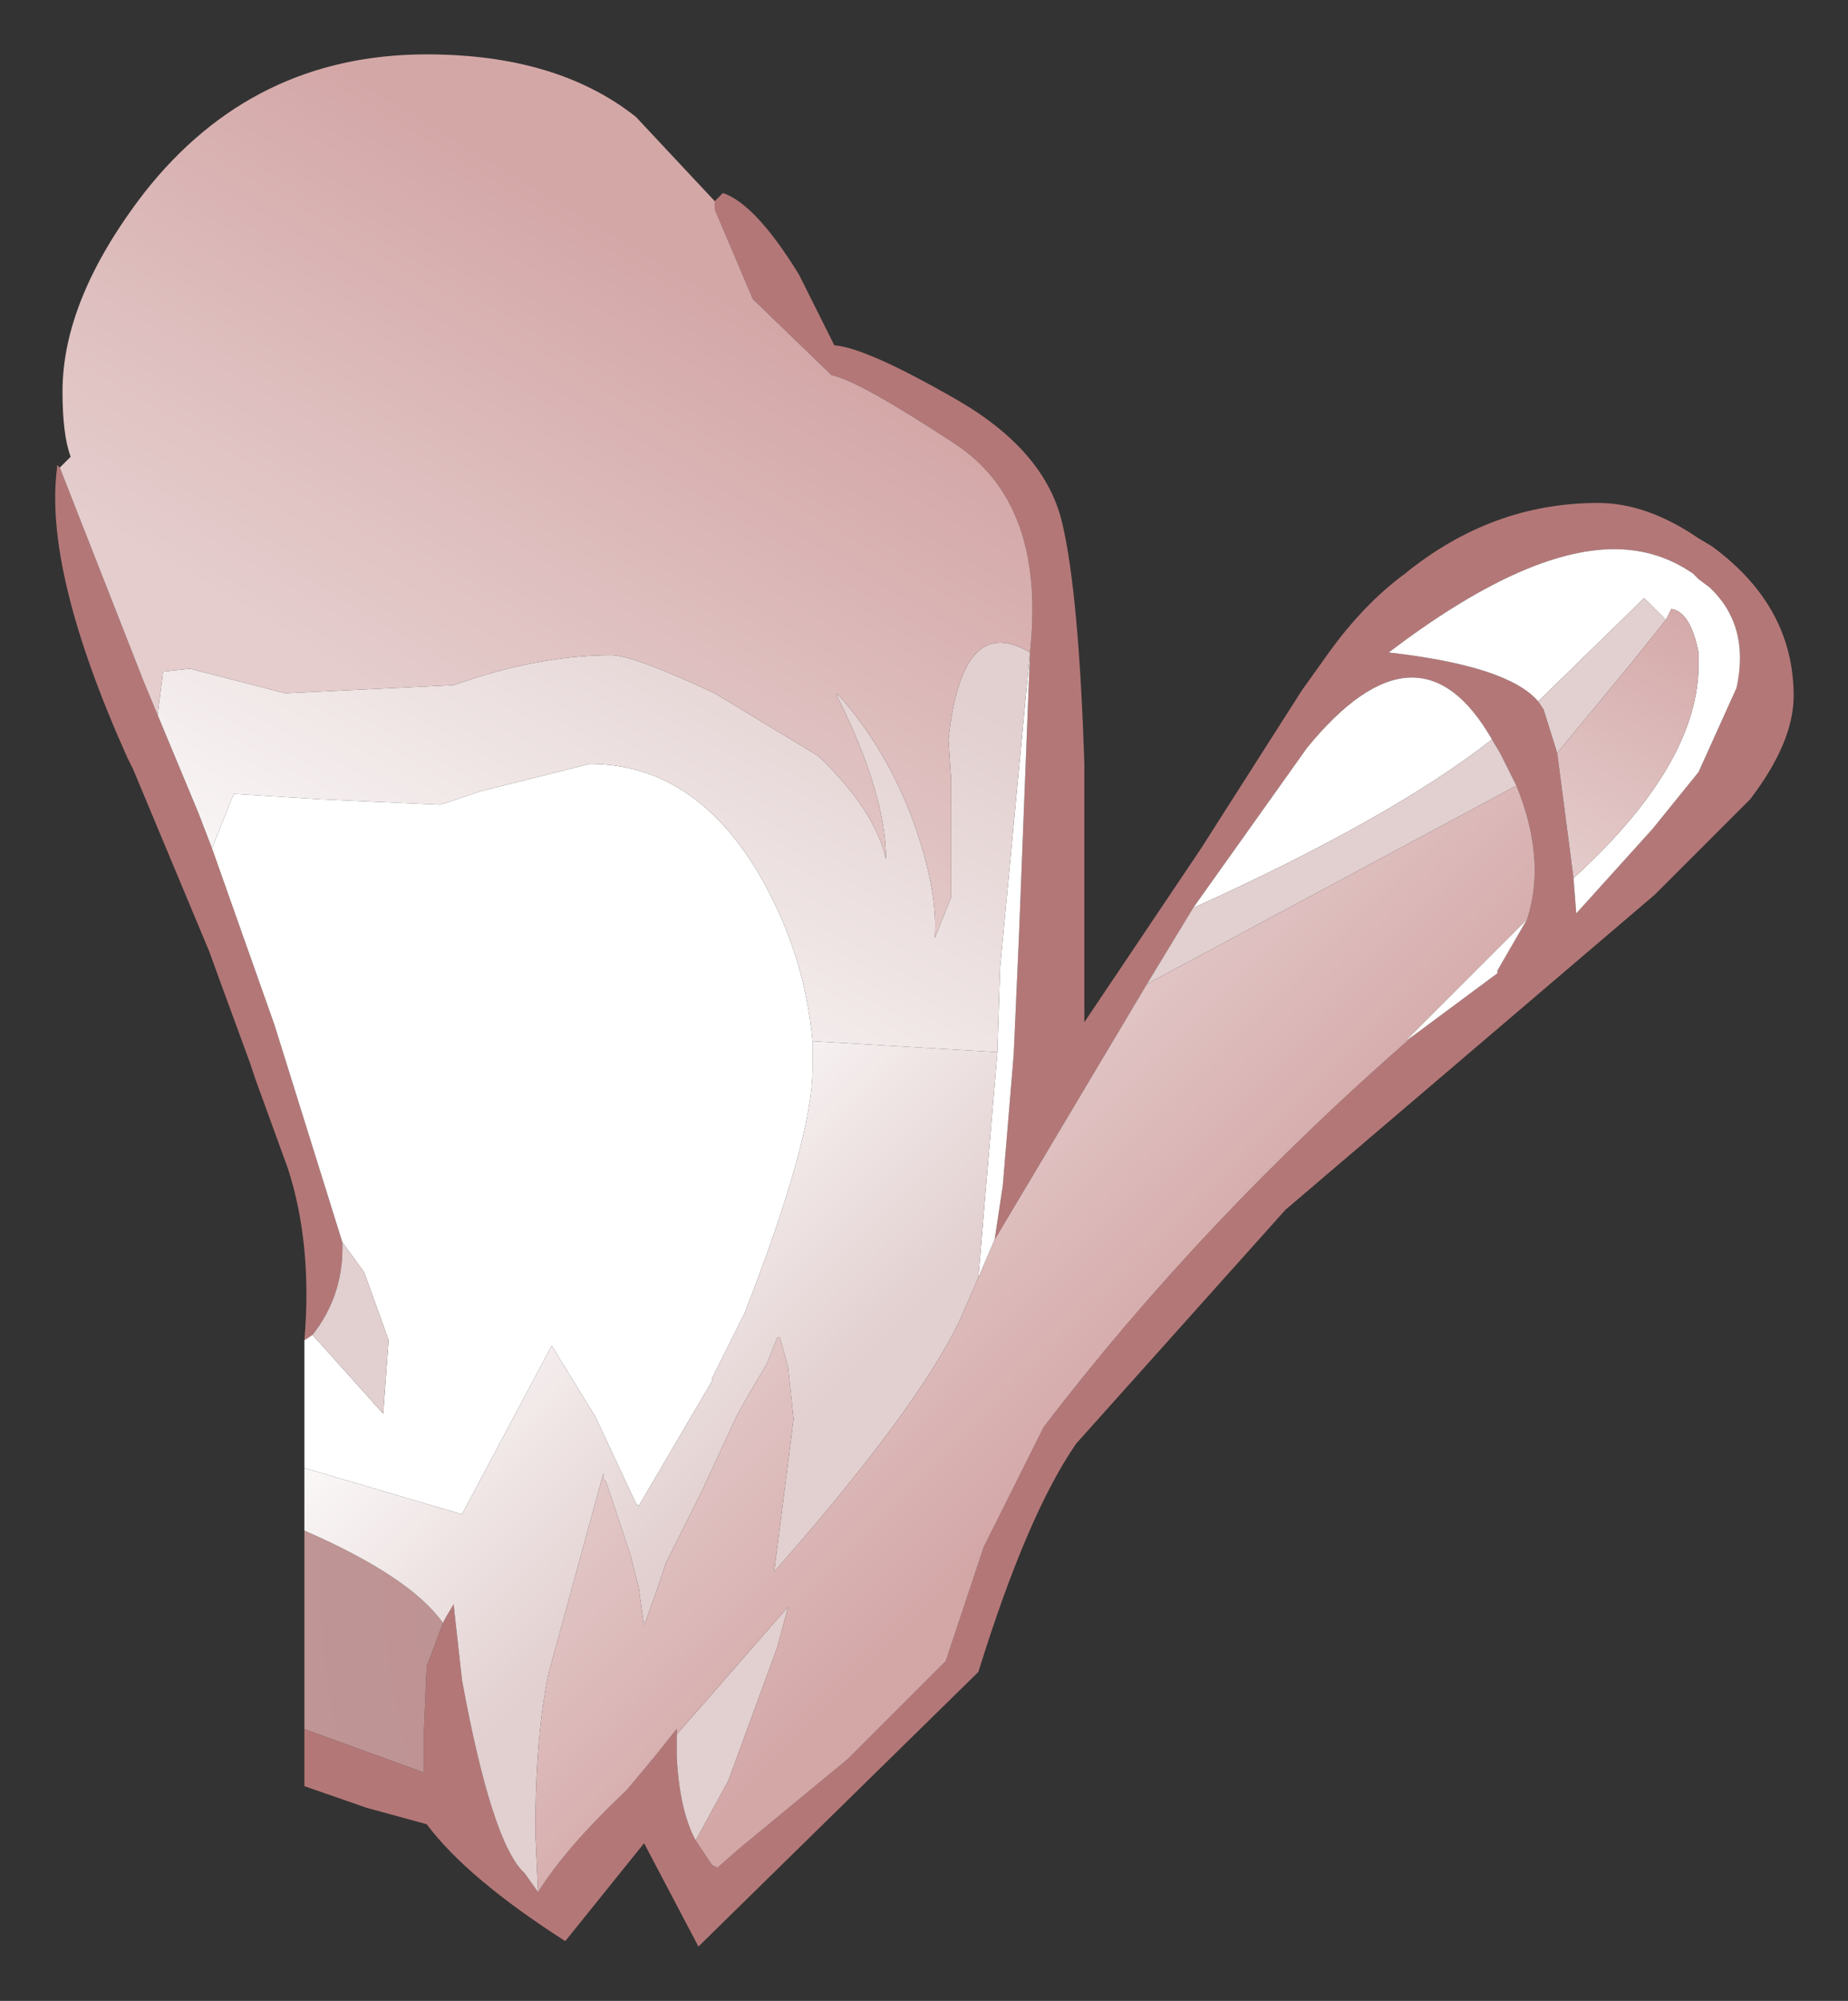 <?xml version="1.0" encoding="UTF-8" standalone="no"?>
<svg xmlns:xlink="http://www.w3.org/1999/xlink" height="36.8px" width="34px" xmlns="http://www.w3.org/2000/svg">
  <rect width="100%" height="100%" fill="#333333" stroke="none"/>
  <g transform="matrix(1.0, 0.0, 0.0, 1.0, -11.45, -3.95)">
    <path d="M40.4 20.1 L40.45 20.75 41.85 19.2 42.7 18.15 43.4 16.6 Q43.65 15.45 42.9 14.75 L42.7 14.6 42.6 14.5 Q41.95 14.05 41.15 14.05 39.5 14.05 37.0 15.95 39.2 16.2 39.75 16.85 L39.85 17.0 40.1 17.8 40.4 20.1 M24.6 7.65 L24.65 7.6 24.75 7.5 Q25.35 7.7 26.15 9.0 L26.8 10.3 Q27.4 10.35 29.05 11.3 30.7 12.25 31.0 13.6 31.3 14.9 31.4 18.0 L31.4 22.75 33.55 19.55 35.4 16.65 35.9 15.95 Q36.55 15.05 37.3 14.5 38.9 13.2 40.85 13.2 41.75 13.2 42.7 13.85 L42.95 14.0 Q44.45 15.1 44.45 16.75 44.45 17.6 43.65 18.65 L41.9 20.4 35.1 26.2 31.25 30.5 Q30.35 31.8 29.45 34.7 L24.3 39.75 23.3 37.85 21.85 39.65 Q20.05 38.5 19.3 37.5 L18.2 37.2 17.05 36.8 17.05 35.75 19.25 36.55 19.25 36.2 19.25 35.8 19.3 34.6 19.6 33.8 19.65 33.7 19.8 33.45 19.8 33.5 19.95 34.85 Q20.5 37.85 21.1 38.4 L21.35 38.75 Q21.85 37.95 22.9 36.95 L23.0 36.85 23.5 36.25 23.9 35.75 23.9 35.85 23.9 36.25 Q23.95 37.25 24.25 37.8 L24.55 38.25 24.65 38.3 25.05 37.95 27.05 36.3 28.85 34.5 29.55 32.4 30.65 30.2 Q33.55 26.4 37.45 23.0 L37.3 23.1 37.45 23.0 39.0 21.85 39.0 21.8 39.55 20.85 Q39.9 19.75 39.35 18.4 L39.05 17.8 38.9 17.55 Q37.55 15.2 35.5 17.7 L33.4 20.65 32.55 22.05 29.75 26.75 29.9 25.75 30.1 23.35 30.2 21.1 30.4 15.95 Q30.7 13.2 29.0 12.1 27.25 10.95 26.75 10.85 L25.3 9.45 24.6 7.8 24.6 7.65 M17.05 28.6 Q17.2 26.85 16.75 25.45 L16.15 23.8 16.05 23.5 15.5 22.0 15.3 21.45 13.9 18.1 13.8 17.9 Q12.25 14.45 12.5 12.55 L12.5 12.5 12.55 12.55 14.1 16.5 14.35 17.1 15.1 18.9 15.35 19.55 16.5 22.8 17.75 26.8 17.75 26.9 Q17.75 27.8 17.2 28.5 L17.05 28.6" fill="#b47777" fill-rule="evenodd" stroke="none"/>
    <path d="M42.1 15.35 L41.7 14.95 39.75 16.85 Q39.2 16.2 37.0 15.95 39.5 14.05 41.15 14.05 41.95 14.05 42.6 14.5 L42.7 14.6 42.9 14.75 Q43.65 15.45 43.4 16.6 L42.7 18.15 41.85 19.2 40.45 20.75 40.4 20.1 Q42.65 18.05 42.7 16.25 L42.7 16.2 42.7 15.95 Q42.55 15.2 42.2 15.15 L42.1 15.35 M17.05 30.95 L17.05 28.6 17.2 28.5 18.5 29.95 18.6 28.6 18.15 27.35 17.75 26.8 16.5 22.8 15.35 19.55 15.75 18.55 17.35 18.65 19.55 18.75 20.3 18.5 22.3 18.0 Q24.2 18.0 25.4 20.0 26.25 21.45 26.4 23.1 L26.4 23.6 Q26.4 24.9 25.15 28.1 L24.55 29.3 24.55 29.35 23.2 31.65 23.15 31.6 22.4 30.0 21.6 28.7 19.95 31.8 17.05 30.95 M30.4 15.95 L30.2 21.1 30.1 23.35 29.9 25.75 29.75 26.75 29.45 27.45 29.8 23.3 29.85 21.75 30.4 15.95 M33.4 20.65 L35.5 17.7 Q37.55 15.2 38.9 17.55 37.05 19.0 33.4 20.65 M39.55 20.85 L39.0 21.8 39.0 21.85 37.45 23.0 37.3 23.1 39.55 20.85" fill="#ffffff" fill-rule="evenodd" stroke="none"/>
    <path d="M17.05 35.75 L17.05 32.1 Q19.0 32.95 19.6 33.8 L19.3 34.6 19.25 35.8 19.25 36.2 19.25 36.55 17.05 35.75" fill="url(#gradient0)" fill-rule="evenodd" stroke="none"/>
    <path d="M39.75 16.85 L41.7 14.95 42.1 15.35 41.5 16.1 40.1 17.8 39.85 17.0 39.75 16.85 M32.55 22.05 L33.4 20.65 Q37.05 19.0 38.9 17.55 L39.05 17.8 39.35 18.4 32.55 22.05 M24.25 37.8 Q23.95 37.25 23.9 36.25 L23.9 35.85 25.95 33.5 25.75 34.25 24.85 36.7 24.25 37.8 M17.75 26.8 L18.15 27.35 18.6 28.6 18.5 29.95 17.2 28.5 Q17.75 27.8 17.75 26.9 L17.75 26.8" fill="#e2cfcf" fill-rule="evenodd" stroke="none"/>
    <path d="M17.05 32.1 L17.05 30.95 19.95 31.8 21.6 28.7 22.4 30.0 23.15 31.6 23.2 31.65 24.55 29.35 24.55 29.3 25.15 28.1 Q26.4 24.9 26.4 23.6 L26.4 23.1 29.8 23.3 29.45 27.45 29.1 28.25 Q28.3 29.9 25.7 32.85 L25.7 32.8 26.05 30.05 25.95 29.1 25.8 28.55 25.75 28.55 25.55 29.05 25.25 29.55 25.0 30.0 24.35 31.4 23.7 32.7 23.55 33.15 23.3 33.85 23.2 33.15 23.05 32.55 22.6 31.2 22.55 31.15 22.55 31.05 21.55 34.7 Q21.3 35.85 21.3 37.65 L21.35 38.75 21.1 38.4 Q20.5 37.85 19.95 34.85 L19.8 33.5 19.8 33.45 19.65 33.7 19.6 33.8 Q19.0 32.95 17.05 32.1" fill="url(#gradient1)" fill-rule="evenodd" stroke="none"/>
    <path d="M14.35 17.1 L14.45 16.3 14.95 16.25 16.7 16.7 19.8 16.55 Q21.35 16.0 22.7 16.0 23.1 16.0 24.6 16.7 L26.5 17.85 Q27.55 18.85 27.75 19.75 27.75 18.55 26.85 16.75 L26.85 16.7 Q27.75 17.7 28.25 19.05 28.7 20.3 28.65 21.15 L28.65 21.2 28.95 20.45 28.95 18.3 28.9 17.55 Q29.15 15.2 30.4 15.95 L29.85 21.75 29.8 23.3 26.4 23.1 Q26.25 21.45 25.4 20.0 24.2 18.0 22.3 18.0 L20.3 18.5 19.55 18.75 17.35 18.65 15.75 18.55 15.35 19.55 15.1 18.9 14.35 17.1" fill="url(#gradient2)" fill-rule="evenodd" stroke="none"/>
    <path d="M12.55 12.55 L12.75 12.35 Q12.6 11.95 12.6 11.15 12.6 9.45 14.1 7.5 16.1 4.95 19.3 4.95 21.7 4.95 23.15 6.1 L24.6 7.65 24.6 7.8 25.3 9.45 26.75 10.85 Q27.25 10.95 29.0 12.1 30.7 13.2 30.4 15.95 29.15 15.2 28.9 17.55 L28.95 18.3 28.95 20.45 28.65 21.2 28.65 21.15 Q28.7 20.3 28.25 19.05 27.75 17.7 26.85 16.7 L26.85 16.75 Q27.75 18.55 27.75 19.75 27.55 18.85 26.5 17.85 L24.6 16.7 Q23.1 16.0 22.7 16.0 21.35 16.0 19.8 16.55 L16.7 16.7 14.95 16.25 14.45 16.3 14.35 17.1 14.1 16.5 12.55 12.55" fill="url(#gradient3)" fill-rule="evenodd" stroke="none"/>
    <path d="M29.75 26.75 L32.55 22.05 39.35 18.4 Q39.9 19.75 39.55 20.85 L37.3 23.1 37.45 23.0 Q33.55 26.4 30.65 30.2 L29.55 32.4 28.85 34.5 27.05 36.3 25.05 37.95 24.65 38.3 24.55 38.25 24.25 37.8 24.85 36.7 25.75 34.25 25.95 33.5 23.9 35.85 23.9 35.75 23.5 36.25 23.0 36.85 22.9 36.95 Q21.85 37.95 21.35 38.75 L21.3 37.65 Q21.3 35.85 21.55 34.7 L22.55 31.05 22.55 31.15 22.6 31.2 23.05 32.55 23.2 33.15 23.3 33.85 23.55 33.15 23.7 32.7 24.35 31.4 25.0 30.0 25.25 29.55 25.55 29.05 25.75 28.55 25.8 28.55 25.95 29.1 26.05 30.05 25.7 32.8 25.7 32.85 Q28.3 29.9 29.1 28.25 L29.45 27.45 29.75 26.75" fill="url(#gradient4)" fill-rule="evenodd" stroke="none"/>
    <path d="M42.1 15.35 L42.2 15.15 Q42.55 15.2 42.7 15.95 L42.7 16.2 42.7 16.25 Q42.65 18.05 40.4 20.1 L40.1 17.8 41.5 16.1 42.1 15.35" fill="url(#gradient5)" fill-rule="evenodd" stroke="none"/>
  </g>
  <defs>
    <radialGradient cx="0" cy="0" gradientTransform="matrix(0.044, 0.0, 0.0, 0.044, 29.55, 33.1)" gradientUnits="userSpaceOnUse" id="gradient0" r="819.2" spreadMethod="pad">
      <stop offset="0.0" stop-color="#b98a8a"></stop>
      <stop offset="1.0" stop-color="#cca9a9"></stop>
    </radialGradient>
    <linearGradient gradientTransform="matrix(-0.003, -0.003, 0.008, -0.008, 22.75, 28.75)" gradientUnits="userSpaceOnUse" id="gradient1" spreadMethod="pad" x1="-819.2" x2="819.2">
      <stop offset="0.0" stop-color="#e2cfcf"></stop>
      <stop offset="1.0" stop-color="#ffffff"></stop>
    </linearGradient>
    <linearGradient gradientTransform="matrix(-0.004, 0.006, -0.009, -0.005, 22.25, 19.6)" gradientUnits="userSpaceOnUse" id="gradient2" spreadMethod="pad" x1="-819.2" x2="819.2">
      <stop offset="0.0" stop-color="#e2cfcf"></stop>
      <stop offset="1.0" stop-color="#ffffff"></stop>
    </linearGradient>
    <linearGradient gradientTransform="matrix(-0.003, 0.005, -0.01, -0.006, 21.95, 13.25)" gradientUnits="userSpaceOnUse" id="gradient3" spreadMethod="pad" x1="-819.2" x2="819.2">
      <stop offset="0.0" stop-color="#d4a7a7"></stop>
      <stop offset="1.0" stop-color="#e5cdcd"></stop>
    </linearGradient>
    <linearGradient gradientTransform="matrix(-0.003, -0.003, 0.012, -0.012, 29.5, 27.7)" gradientUnits="userSpaceOnUse" id="gradient4" spreadMethod="pad" x1="-819.2" x2="819.2">
      <stop offset="0.0" stop-color="#d4a7a7"></stop>
      <stop offset="1.0" stop-color="#e5cdcd"></stop>
    </linearGradient>
    <linearGradient gradientTransform="matrix(-0.002, 0.003, -0.001, -6.0E-4, 41.35, 17.55)" gradientUnits="userSpaceOnUse" id="gradient5" spreadMethod="pad" x1="-819.2" x2="819.2">
      <stop offset="0.0" stop-color="#d4a7a7"></stop>
      <stop offset="1.0" stop-color="#e5cdcd"></stop>
    </linearGradient>
  </defs>
</svg>